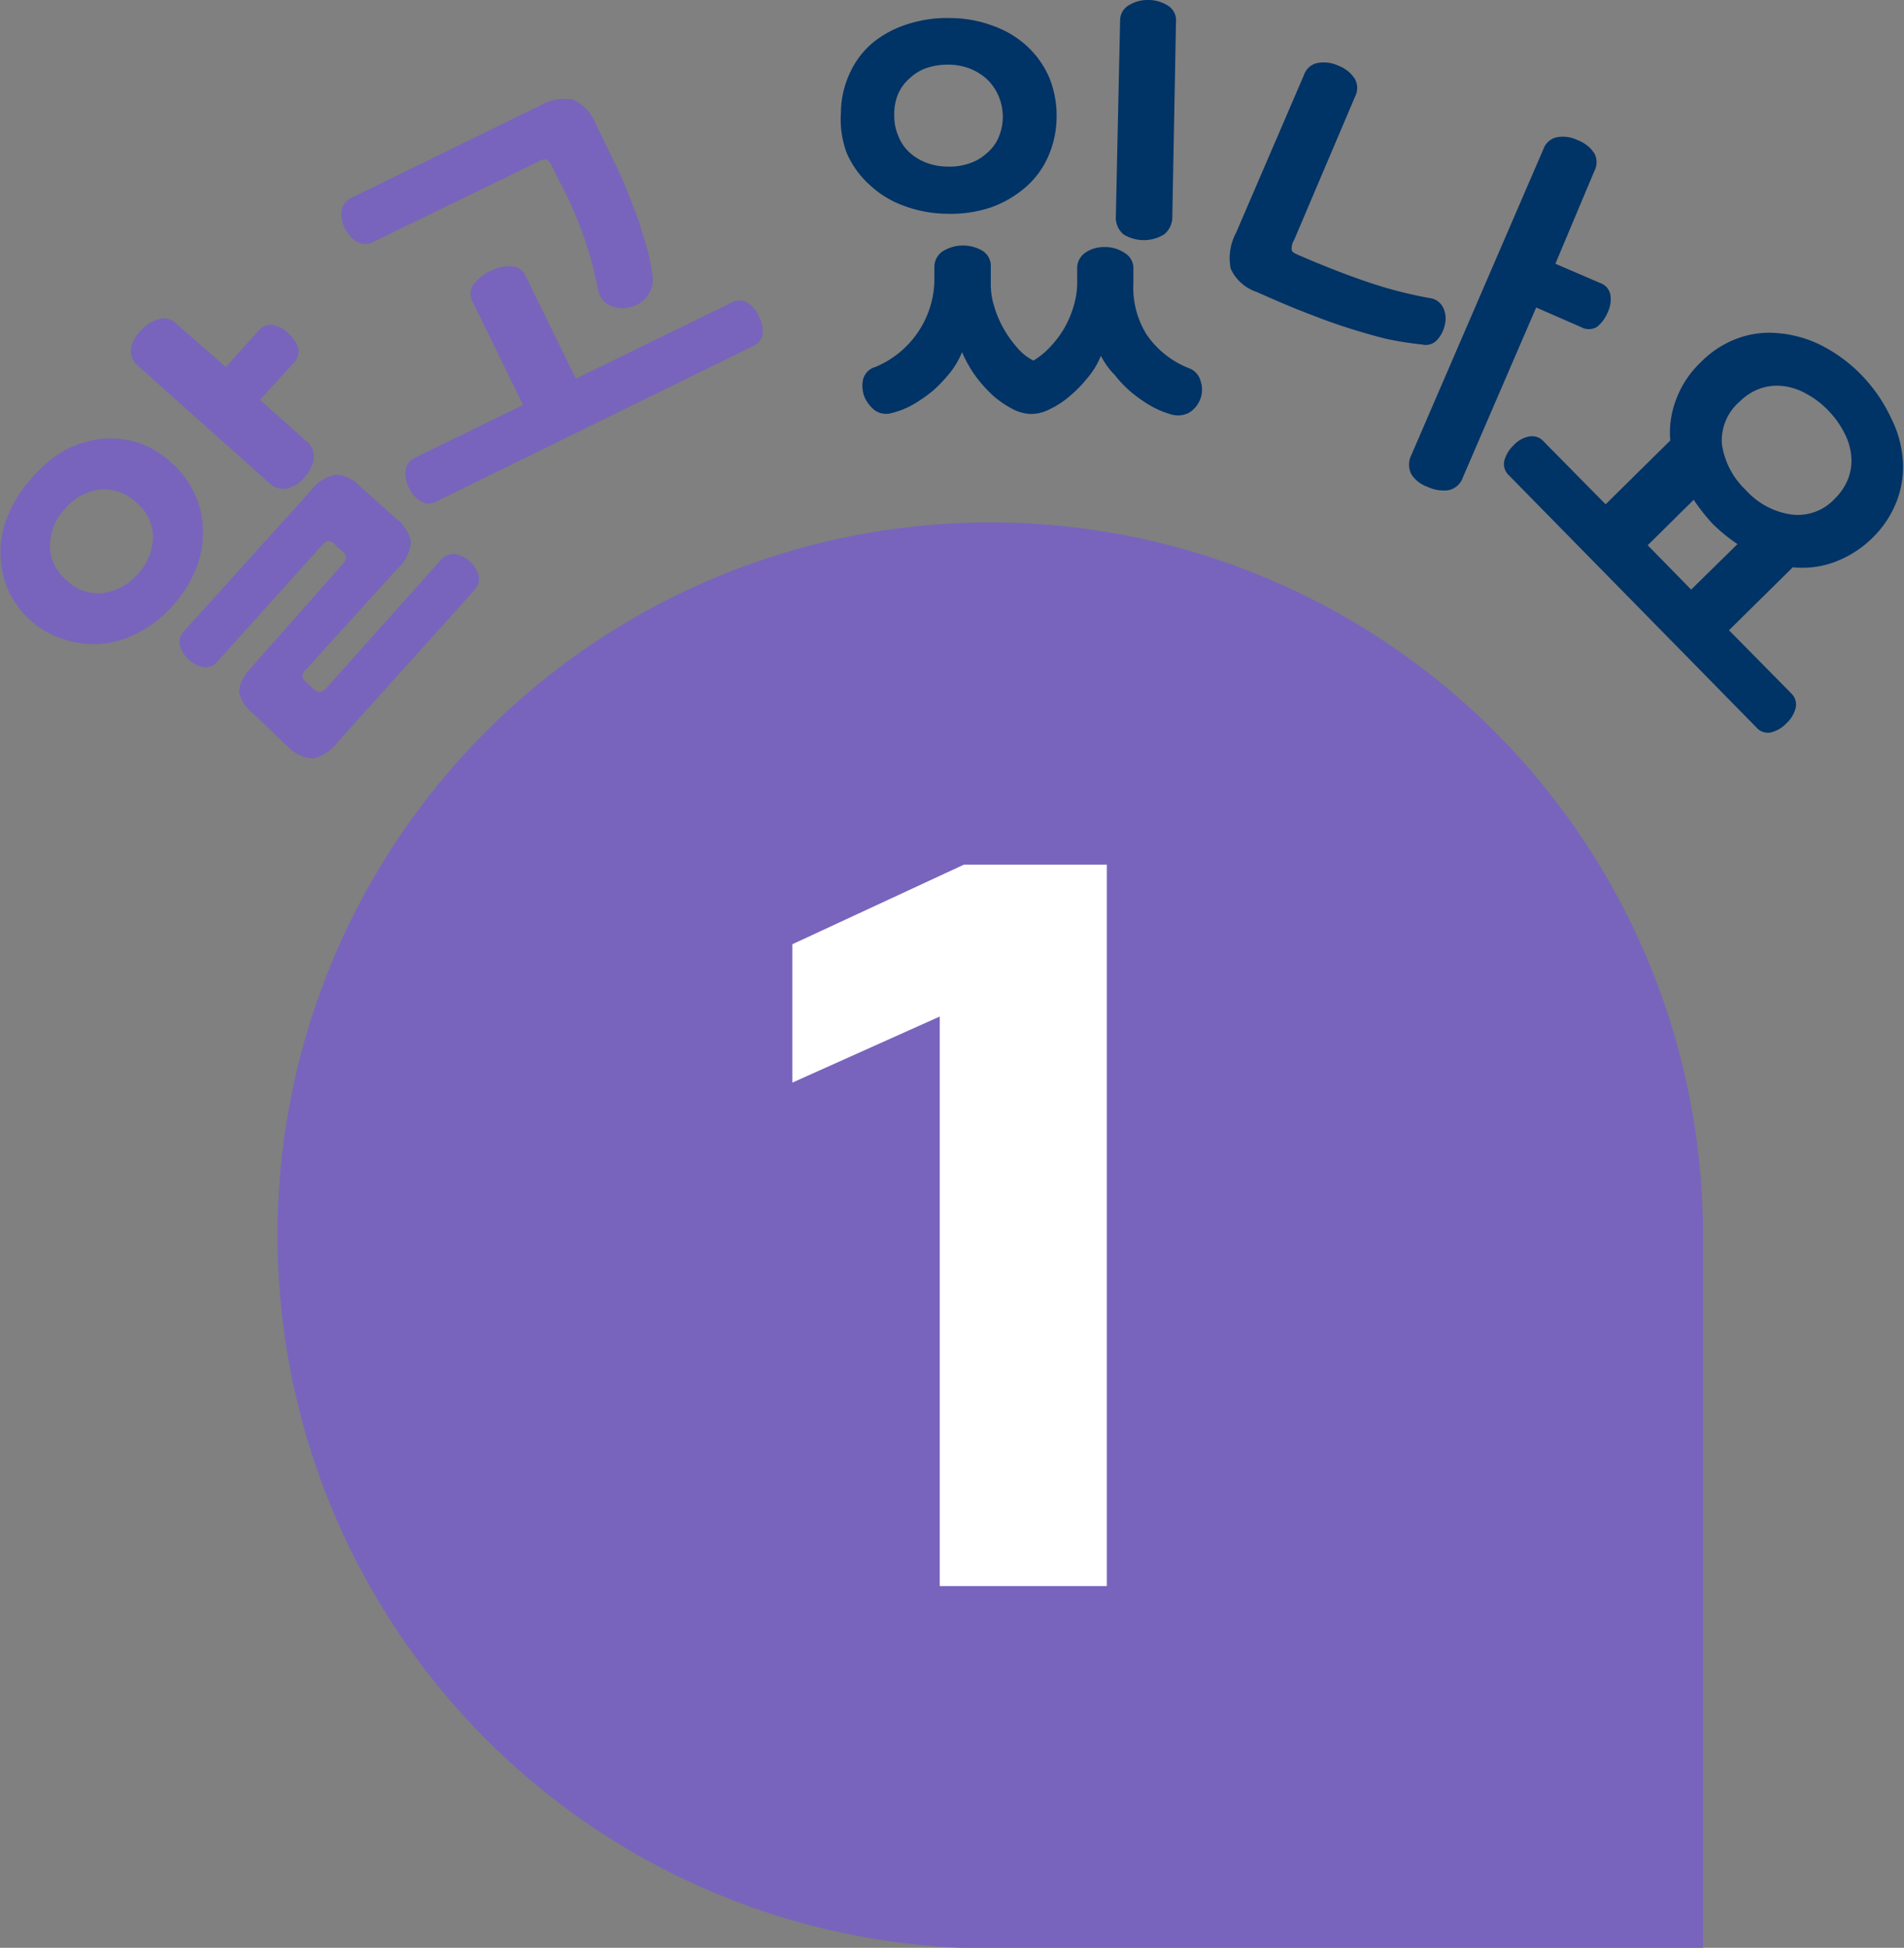 <svg xmlns="http://www.w3.org/2000/svg" viewBox="0 0 67.45 68.98"><rect x="0" y="0" width="67.45" height="68.98" fill="#808080" stroke="none"/><defs><style>.cls-1{fill:#7864bc;}.cls-2{fill:#036;}.cls-3{fill:#fff;}</style></defs><g id="레이어_2" data-name="레이어 2"><g id="레이어_1-2" data-name="레이어 1"><path class="cls-1" d="M6.09,16.4a3.3,3.3,0,0,1,.81,1.1,3.07,3.07,0,0,1,.29,1.29,3.44,3.44,0,0,1-.25,1.36,4.35,4.35,0,0,1-.81,1.29,4.22,4.22,0,0,1-1.2.95,3.43,3.43,0,0,1-1.32.41,3.32,3.32,0,0,1-1.32-.15A3.13,3.13,0,0,1,1.11,22a3.34,3.34,0,0,1-.82-1.1,3.35,3.35,0,0,1,0-2.66,4.31,4.31,0,0,1,.82-1.29,4.37,4.37,0,0,1,1.18-1,3.73,3.73,0,0,1,1.32-.41,3.28,3.28,0,0,1,1.32.15A3.34,3.34,0,0,1,6.09,16.4ZM2.37,20.56A1.57,1.57,0,0,0,3.66,21a2,2,0,0,0,1.23-.68,1.94,1.94,0,0,0,.53-1.28,1.58,1.58,0,0,0-.59-1.24,1.63,1.63,0,0,0-1.3-.46A1.92,1.92,0,0,0,2.32,18a1.92,1.92,0,0,0-.55,1.29A1.62,1.62,0,0,0,2.37,20.56Zm2.49-7.63a.65.65,0,0,1-.22-.58A1.19,1.19,0,0,1,5,11.7a1.29,1.29,0,0,1,.63-.4.61.61,0,0,1,.6.15L8,13l1.14-1.27a.55.55,0,0,1,.52-.22,1.08,1.08,0,0,1,.54.28,1.23,1.23,0,0,1,.36.52.57.57,0,0,1-.16.55L9.21,14.16l1.64,1.46a.72.72,0,0,1,.27.62,1.23,1.23,0,0,1-.34.67,1.09,1.09,0,0,1-.62.39.69.69,0,0,1-.63-.2Zm10.73,6.93a.62.62,0,0,1,.51-.24,1,1,0,0,1,.53.25,1,1,0,0,1,.33.53.6.6,0,0,1-.18.53L12,26.24a1.55,1.55,0,0,1-.91.62,1.38,1.38,0,0,1-.94-.46L9,25.3a1.5,1.5,0,0,1-.53-.77c0-.23.1-.52.42-.88L12.12,20c.1-.11.15-.2.14-.26a.35.35,0,0,0-.14-.22l-.26-.24a.39.39,0,0,0-.23-.12c-.06,0-.14.06-.25.18L7.73,23.4a.58.58,0,0,1-.5.23,1,1,0,0,1-.54-.27,1,1,0,0,1-.32-.5.57.57,0,0,1,.17-.53L11,17.39a1.46,1.46,0,0,1,.89-.58,1.26,1.26,0,0,1,.85.4L14,18.34a1.4,1.4,0,0,1,.56.85,1.44,1.44,0,0,1-.48.95L10.85,23.7a.44.44,0,0,0-.14.24.29.29,0,0,0,.12.2l.27.25c.11.09.19.13.25.12s.13-.06.22-.15Z"/><path class="cls-1" d="M13.22,8.57a.61.61,0,0,1-.57,0,1.15,1.15,0,0,1-.44-.5,1.08,1.08,0,0,1-.11-.62A.63.63,0,0,1,12.46,7l6.65-3.25a1.68,1.68,0,0,1,1.2-.22,1.54,1.54,0,0,1,.79.85l.71,1.46c.15.3.3.63.44,1s.28.7.4,1.06.21.69.3,1a7.71,7.71,0,0,1,.17.9.94.94,0,0,1-.2.7,1,1,0,0,1-.62.38,1,1,0,0,1-.71-.07.79.79,0,0,1-.42-.63,13.59,13.59,0,0,0-.44-1.65,14.39,14.39,0,0,0-.67-1.64l-.51-1a.45.45,0,0,0-.19-.24.47.47,0,0,0-.3.08Zm3.54,2.15a.59.59,0,0,1,0-.63,1.61,1.61,0,0,1,.61-.49,1.5,1.5,0,0,1,.74-.17.57.57,0,0,1,.52.36l1.77,3.62,5.51-2.69a.55.55,0,0,1,.57,0,1.1,1.1,0,0,1,.4.47,1.19,1.19,0,0,1,.14.63.57.57,0,0,1-.35.44L15.46,17.76a.54.54,0,0,1-.55,0,1.11,1.11,0,0,1-.43-.49,1.12,1.12,0,0,1-.11-.61.55.55,0,0,1,.33-.45l3.83-1.87Z"/><path class="cls-2" d="M29.79,4a3.38,3.38,0,0,1,.31-1.4,3.07,3.07,0,0,1,.81-1.08A3.68,3.68,0,0,1,32.14.86,4.51,4.51,0,0,1,33.69.64a4.38,4.38,0,0,1,1.53.29,3.5,3.5,0,0,1,1.19.73,3.31,3.31,0,0,1,.77,1.11,3.61,3.61,0,0,1,.25,1.41,3.5,3.5,0,0,1-.31,1.39,3.08,3.08,0,0,1-.81,1.08,3.85,3.85,0,0,1-1.22.7,4.49,4.49,0,0,1-1.54.22A4.44,4.44,0,0,1,32,7.28a3.47,3.47,0,0,1-1.2-.74A3.26,3.26,0,0,1,30,5.43,3.39,3.39,0,0,1,29.79,4Zm8.37,5.49a.66.66,0,0,1,.3-.55,1.16,1.16,0,0,1,.69-.19,1.22,1.22,0,0,1,.71.22.62.62,0,0,1,.29.56v.5a3.15,3.15,0,0,0,.47,1.82,3.25,3.25,0,0,0,1.5,1.19.66.66,0,0,1,.41.45.94.94,0,0,1,0,.62,1,1,0,0,1-.38.49.84.84,0,0,1-.71.06,3,3,0,0,1-.66-.28,4.87,4.87,0,0,1-.68-.47,3.92,3.92,0,0,1-.6-.62A2.65,2.65,0,0,1,39,12.6a2.84,2.84,0,0,1-.48.79,4.65,4.65,0,0,1-.66.67,3.24,3.24,0,0,1-.71.45,1.41,1.41,0,0,1-.65.15,1.53,1.53,0,0,1-.62-.17,3.52,3.52,0,0,1-.69-.47,4.8,4.8,0,0,1-.63-.7,4.43,4.43,0,0,1-.48-.85,2.88,2.88,0,0,1-.41.71,5.17,5.17,0,0,1-.6.64,5.3,5.3,0,0,1-.73.51,3,3,0,0,1-.76.3.7.7,0,0,1-.59-.1,1.23,1.23,0,0,1-.36-.46,1.07,1.07,0,0,1-.06-.61A.61.61,0,0,1,31,13,3.39,3.39,0,0,0,33.1,10V9.44a.67.67,0,0,1,.31-.55,1.37,1.37,0,0,1,1.41,0,.64.64,0,0,1,.28.55V10a2.57,2.57,0,0,0,.12.85,3.77,3.77,0,0,0,.34.8,4,4,0,0,0,.49.68,1.83,1.83,0,0,0,.56.44,2.68,2.68,0,0,0,.57-.46,3.62,3.62,0,0,0,.5-.65,3.54,3.54,0,0,0,.34-.77,3,3,0,0,0,.14-.82ZM31.68,4.07a1.81,1.81,0,0,0,.14.74,1.56,1.56,0,0,0,.39.58,1.84,1.84,0,0,0,.6.37,2.14,2.14,0,0,0,.76.14,2.09,2.09,0,0,0,.76-.11,1.68,1.68,0,0,0,.61-.35,1.5,1.5,0,0,0,.43-.56,1.87,1.87,0,0,0,0-1.49,1.82,1.82,0,0,0-.4-.58,2,2,0,0,0-.61-.38,2.18,2.18,0,0,0-.75-.14,2.37,2.37,0,0,0-.76.11,1.62,1.62,0,0,0-.61.36,1.56,1.56,0,0,0-.42.56A1.8,1.8,0,0,0,31.68,4.07Zm8-3.34A.62.62,0,0,1,40,.18,1.27,1.27,0,0,1,40.69,0a1.29,1.29,0,0,1,.7.21.61.61,0,0,1,.27.56l-.13,6.88a.79.79,0,0,1-.29.65,1.37,1.37,0,0,1-1.44,0,.78.78,0,0,1-.27-.66Z"/><path class="cls-2" d="M47.42,2.33A1.17,1.17,0,0,1,48,2.8a.67.67,0,0,1,0,.63L45.84,8.51a.53.53,0,0,0-.08.34c0,.07.11.13.28.2.81.35,1.59.66,2.36.92a14.89,14.89,0,0,0,2.27.59.6.6,0,0,1,.44.31.86.86,0,0,1,.08.6,1.14,1.14,0,0,1-.3.59.54.54,0,0,1-.51.14A11.91,11.91,0,0,1,49.11,12c-.45-.11-.93-.25-1.43-.41s-1-.35-1.56-.57-1.06-.44-1.6-.68a1.55,1.55,0,0,1-.92-.82,1.9,1.9,0,0,1,.19-1.28L46.2,2.64a.63.63,0,0,1,.48-.41A1.23,1.23,0,0,1,47.42,2.33Zm7.26,2.94a.64.64,0,0,1,.48-.41,1.17,1.17,0,0,1,.72.1,1.22,1.22,0,0,1,.6.47.67.67,0,0,1,0,.63L55.1,9.34l1.58.68a.55.55,0,0,1,.37.43,1.08,1.08,0,0,1-.1.62,1.27,1.27,0,0,1-.38.51.57.57,0,0,1-.57,0l-1.58-.69-2.59,6a.7.7,0,0,1-.51.47,1.31,1.31,0,0,1-.75-.12A1.11,1.11,0,0,1,50,16.8a.76.76,0,0,1,0-.69Z"/><path class="cls-2" d="M53.47,16.85a.55.55,0,0,1-.18-.53,1.16,1.16,0,0,1,.33-.55,1,1,0,0,1,.54-.31.55.55,0,0,1,.53.18l2.19,2.22,2.29-2.26a3.27,3.27,0,0,1,.21-1.46,3.47,3.47,0,0,1,.86-1.3A3.53,3.53,0,0,1,61.51,12,3.26,3.26,0,0,1,63,11.8a4.21,4.21,0,0,1,1.52.43A5.42,5.42,0,0,1,66,13.34,5.59,5.59,0,0,1,67,14.82a3.89,3.89,0,0,1,.41,1.52,3.36,3.36,0,0,1-.23,1.44,3.64,3.64,0,0,1-.85,1.27A3.78,3.78,0,0,1,65,19.9a3.27,3.27,0,0,1-1.49.19l-2.26,2.23,2.19,2.22a.55.55,0,0,1,.17.54,1.1,1.1,0,0,1-.32.53,1.14,1.14,0,0,1-.56.33.54.54,0,0,1-.52-.19Zm7.2,1.7A6.78,6.78,0,0,1,60,17.7l-1.63,1.61,1.54,1.57,1.64-1.61A6.2,6.2,0,0,1,60.67,18.55ZM65,17.66a2,2,0,0,0,.48-.73,1.8,1.8,0,0,0,.1-.79,2.15,2.15,0,0,0-.25-.82,3.22,3.22,0,0,0-.57-.79,3.1,3.1,0,0,0-.8-.6,2.13,2.13,0,0,0-.81-.26,1.82,1.82,0,0,0-.8.09,2,2,0,0,0-.73.47A1.81,1.81,0,0,0,61,15.74a2.8,2.8,0,0,0,.85,1.62,2.68,2.68,0,0,0,1.6.86A1.79,1.79,0,0,0,65,17.66Z"/><path class="cls-1" d="M60.33,43.49A25.25,25.25,0,1,0,34.84,69H60.33V43.49Z"/><path class="cls-3" d="M33.29,56.17V36l-5.22,2.34v-4.9l6.08-2.82h5.06V56.17Z"/></g></g></svg>